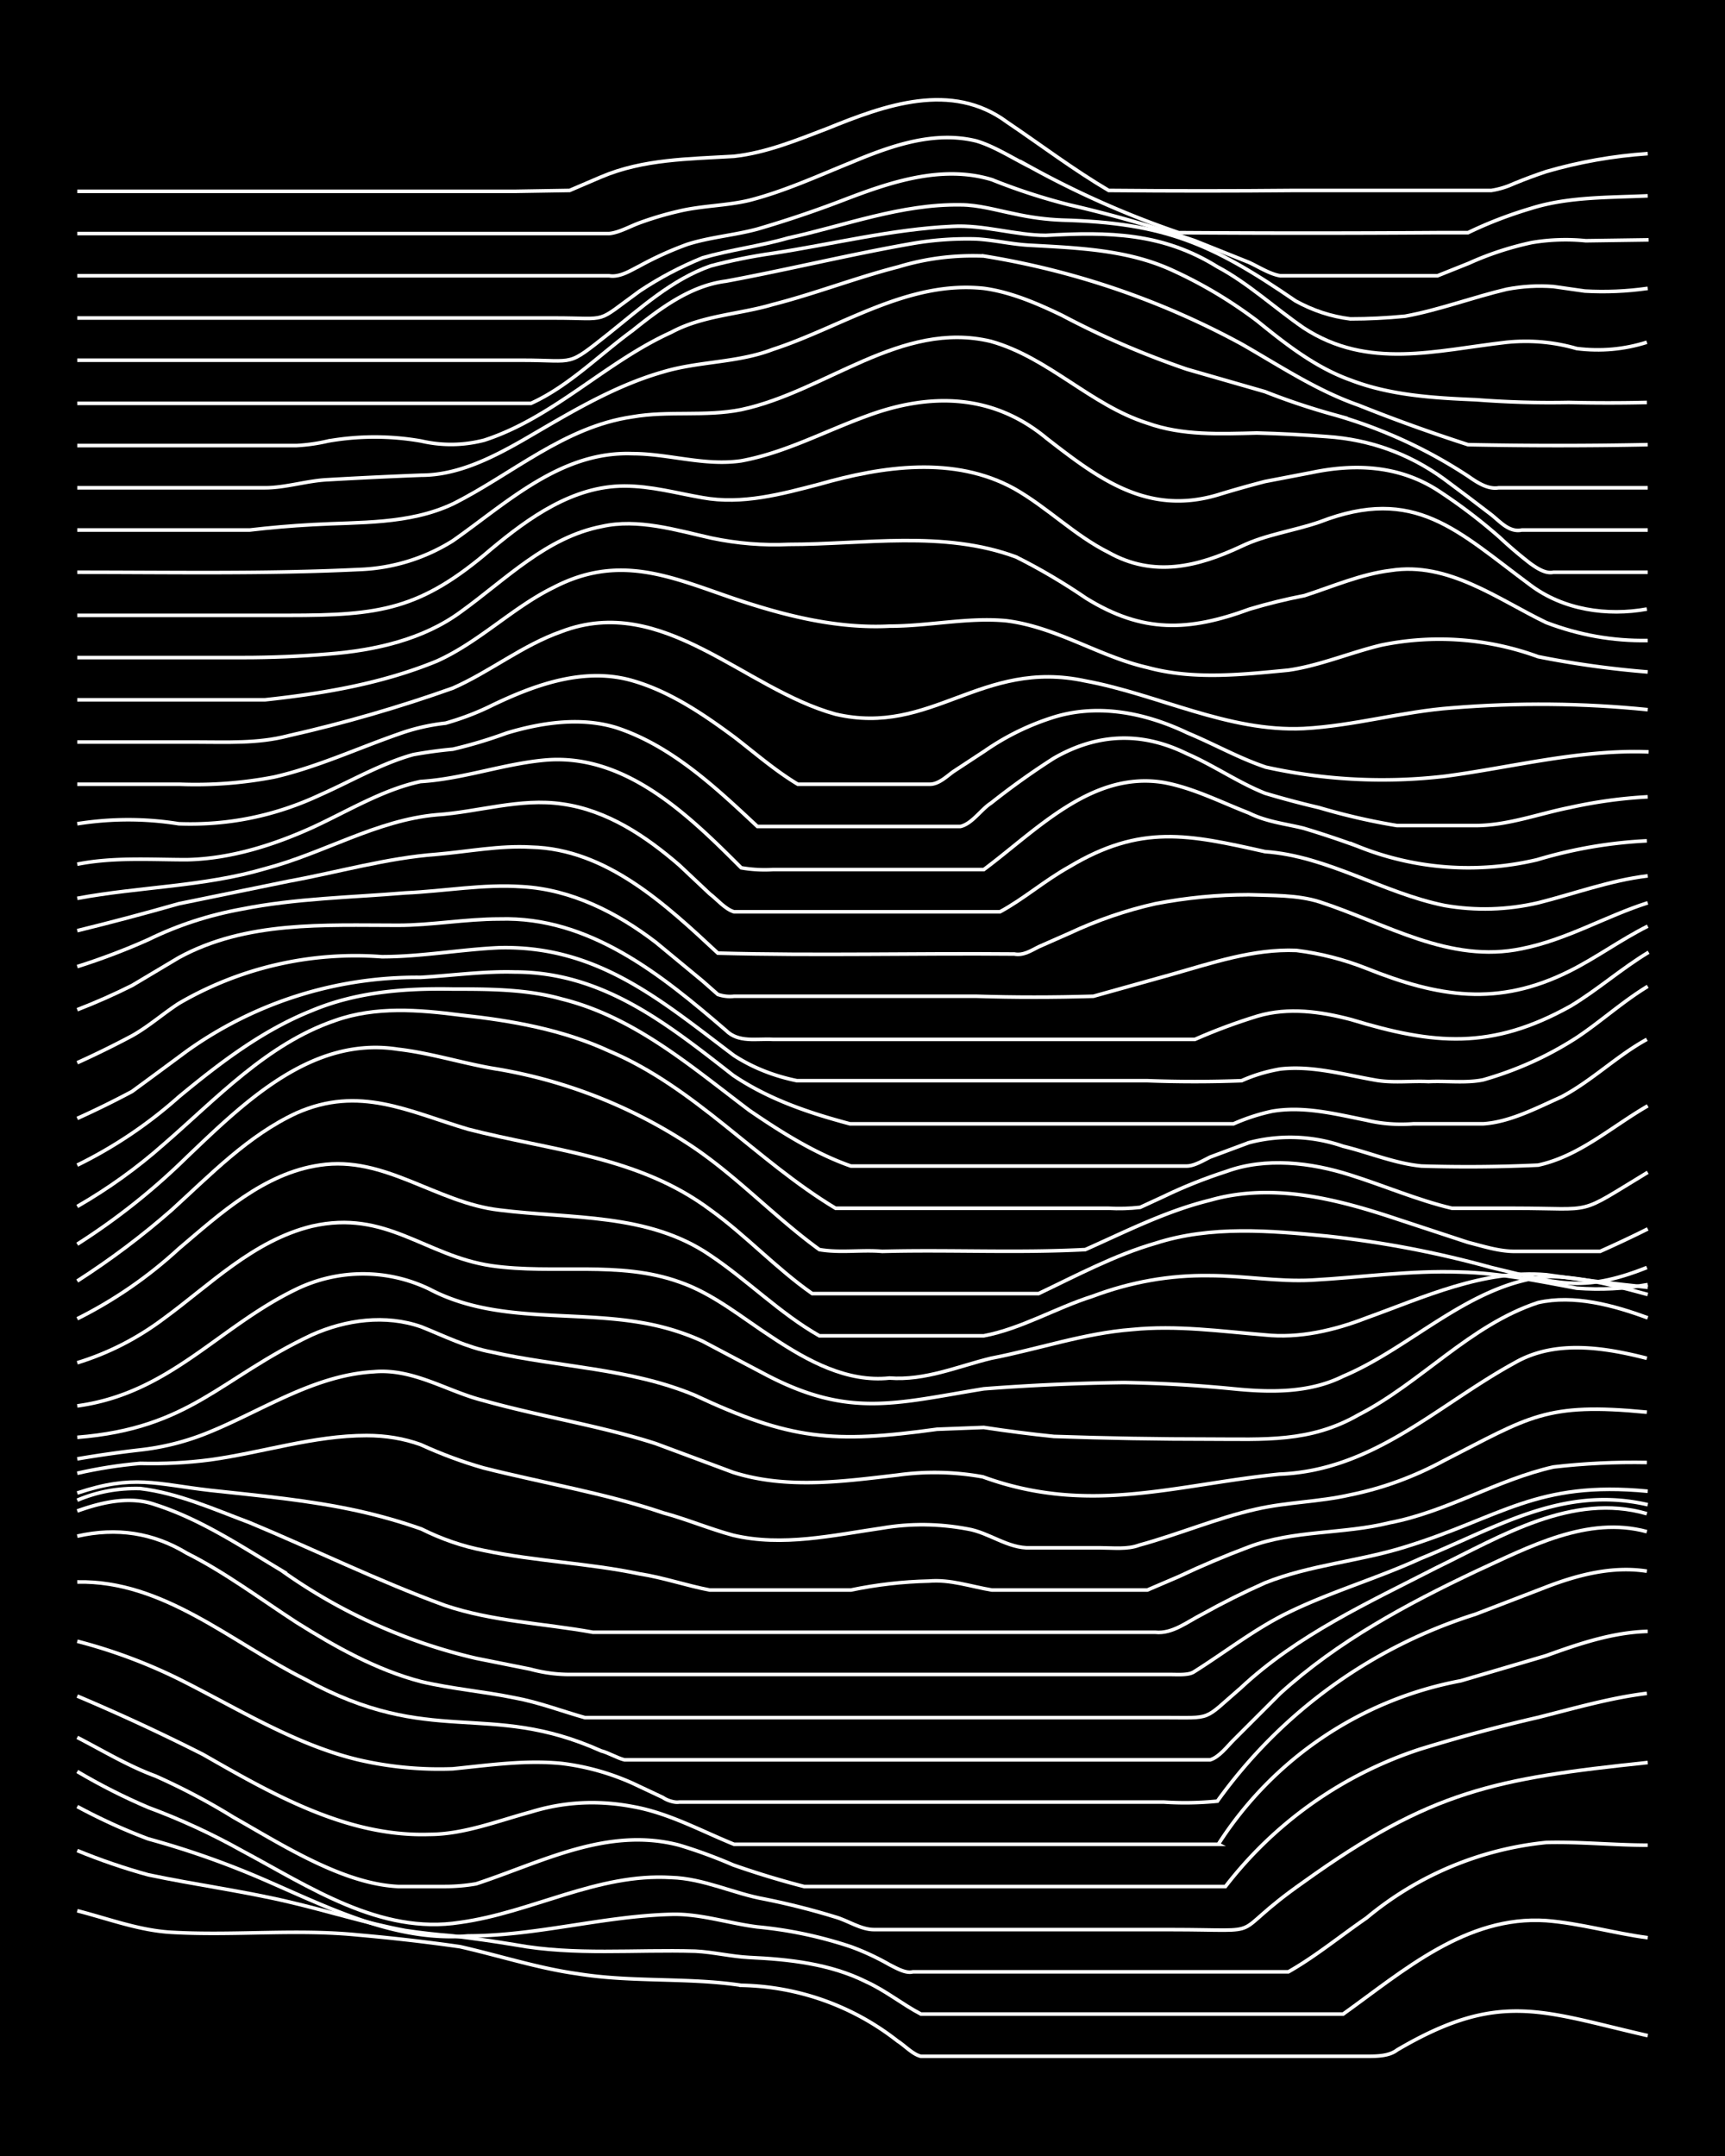 <svg xmlns="http://www.w3.org/2000/svg" id="a" width="1920" height="2400" viewBox="0 0 192 240"><defs><style>.b{fill:none;stroke:#fff;stroke-miterlimit:10;stroke-width:.4px}</style></defs><path d="M0 0h192v240H0z" style="stroke-width:0"/><path d="M8.6 212.7c3.5.9 6.9 2.2 10.5 2.4 7 .4 13.9-.4 20.8.3q5.7.5 11.3 1.3c4.4 1 8.7 2.4 13 3 6.1 1 12.3.4 18.3 1.3a29 29 0 0 1 17.4 6.2c.8.5 1.7 1.5 2.6 1.7h49.6c1.1 0 2.5 0 3.4-.7 11.4-6.7 16.1-4.3 27.9-1.6" class="b"/><path d="M8.6 206q3.9 1.6 7.9 2.7c5.2 1.1 10.5 1.8 15.6 3 4.3 1 8.7 2.4 13 3.2q2.7.4 5.3.6 3.4.4 7 1c6.6 1.2 13.2.5 20 .7 2 .1 4 .6 6 .7 4.4.2 9 .7 13 2.7 2.2 1 4 2.5 6.1 3.6h47c6.7-4.8 13.7-11 22.6-10.4 3.8.3 7.5 1.4 11.3 1.9" class="b"/><path d="M8.6 201.1q3.9 2.1 7.9 3.6 6.2 1.7 12.1 4.2c7.5 3.2 15.1 7.3 23.5 6.6 7.6 0 15-2.2 22.6-2.4 3.2-.1 6.4 1 9.6 1.4q5.3.5 10.4 2.2 2.2.8 4.3 2c.8.4 1.8 1 2.6.8h41.8c3-1.7 5.8-4 8.7-6a37 37 0 0 1 20-8.4c3.7-.1 7.5.3 11.3.3" class="b"/><path d="M8.6 197.2q3.9 2.3 7.9 4 5.4 2 10.4 4.8c7.5 4 15.4 9.4 24.3 8 8-1.1 15.3-5.5 23.5-5 3.6.1 7 1.8 10.4 2.4q4 .8 7.9 2c1.4.4 2.8 1.4 4.3 1.4h33c11.6 0 5.8 1 14.8-5.3 14.2-10.2 21.3-11.5 38.3-13.3" class="b"/><path d="M8.6 193.4c2.9 1.5 5.7 3.2 8.7 4.3a73 73 0 0 1 8.7 4.6c5.3 3 12.1 7.4 18.3 7.7h5.2q1.8 0 3.5-.3c7.3-2.4 14.6-6.4 22.6-4.3q3 .9 6 2.2 4 1.4 7.9 2.4h12.1q17.4 0 34.8 0a45 45 0 0 1 21.7-15.3q6.5-2 13-3.5c4-1 8.1-2.2 12.2-2.7" class="b"/><path d="M8.6 188.8q7.1 3 14 6.5c7.7 4.4 16 9.2 25.2 8.9 3.8 0 7.6-1.5 11.3-2.5q5.5-1.7 11.3-.6c4 .7 7.6 2.7 11.3 4.2h53.9a41 41 0 0 1 27-18.2l9.5-2.8c3.6-1.3 7.4-2.6 11.3-2.7" class="b"/><path d="M8.6 182.7a59 59 0 0 1 11.3 4.2c6.6 3.3 12.9 7.3 20 9q5.2 1.2 10.5 1c4-.4 8-1 12.1-.6q4.1.5 7.9 2.2l3.4 1.6c.4.3 1.3.6 1.8.5h53.9q3 .2 6-.1a56 56 0 0 1 28.7-20.8l7.8-3c3.6-1.4 7.5-2.4 11.3-1.8" class="b"/><path d="M8.6 176.1c9.6-.2 17.1 6.7 25.3 10.8 14.2 7.8 20.3 2.3 33 8 .8.2 1.8.8 2.6 1h65.2c1-.3 1.9-1.5 2.6-2.2l5.2-5.2c6.4-5.8 14-9.9 21.8-13.6 5.9-2.7 12.4-6.2 19-4.4" class="b"/><path d="M8.6 171q6.6-1.5 12.2 1.9C25 175 29 178 33 180.6c4.3 2.7 8.9 5.3 13.9 6.6 3.4.8 7 1.1 10.4 1.8 2.7.5 5.3 1.5 7.8 2.2h64.4c5.6 0 4.3.4 8.6-3.3 6.3-5.9 14.2-9.5 21.8-13.4 7.2-3.5 15.1-8.4 23.4-6" class="b"/><path d="M8.6 168.2c2.8-1 5.9-1.7 8.7-.7 5 1.6 9.5 4.6 14 7.3a61 61 0 0 0 21.7 9.8l6 1.2q2.2.6 4.4.6h66.9c.8 0 2 .1 2.6-.3 3.5-2.2 6.8-4.8 10.5-6.6 4.7-2.3 9.9-3.8 14.7-6 8.4-3.4 15.8-8.2 25.3-6" class="b"/><path d="M8.6 167q3.3-1.4 7-1.3c4.2.5 8.2 2.3 12.2 3.8 7.2 3 14.3 6.5 21.7 9.2 5.3 1.8 11 2 16.5 3h62.6c1.9.2 3.6-1.2 5.2-2q3.4-1.9 7-3.5c5-2 10.5-2.4 15.6-4 10.7-3.3 14.6-7.4 27-6.2" class="b"/><path d="M8.6 166.2c6.3-2.1 8.7-1 14.8-.3 5.5.6 11.1 1.1 16.5 2.3q3.6.8 7 2 3.4 1.7 7 2.4c5.7 1.2 11.6 1.4 17.3 2.6 2.6.4 5.2 1.3 7.8 1.8h15.7q4.3-.9 8.7-1c2.4-.2 4.6.6 7 1h17.3l3.5-1.5q3.8-1.8 7.8-3.3c5-1.9 10.5-1.4 15.7-2.7 6.3-1.2 12-4.8 18.2-6.2q5.2-.6 10.4-.5" class="b"/><path d="M8.6 164q3.5-.8 7-1.1 4 .1 7.8-.4c5.8-.8 11.5-2.7 17.4-2.7q3.2 0 6 1 3.5 1.6 7 2.6c6.7 1.7 13.5 2.8 20 5 2.6.7 5.2 1.8 7.8 2.5 5.5 1.3 11.1 0 16.6-.8q4.7-.8 9.5.1c2.4.4 4.5 2.2 7 2.1h7.8c1.4 0 3 .2 4.3-.3 4.4-1.2 8.6-3 13-4 3.5-.8 7-.8 10.5-1.6q5.4-1.1 10.4-3.8c9.6-4.9 11.3-6.5 22.6-5.4" class="b"/><path d="M8.6 162.4q3.5-.6 7-1 3.6-.4 7-1.7c6.2-2.4 12.1-6.6 19-7 4.4-.4 8.2 2.2 12.2 3.2 6.4 1.8 13 2.8 19.2 4.8l8.6 3.2c6 1.9 12.3 1 18.3.3a30 30 0 0 1 9.5.2c11.8 4.3 21.3.9 33-.3 10.5-.4 17.6-7.7 26.2-12.4 4.5-2.6 10-1.7 14.7-.5" class="b"/><path d="M8.6 160c12.6-1 15.9-6.6 26.1-11.4 3.8-1.7 8.2-2.3 12.2-.9 2.5 1 5.1 2.3 7.8 2.8 7.5 1.7 15.4 1.8 22.6 4.8 10.7 5 15.4 5.4 27 3.8l5.2-.2q3.9.6 7.8 1 8.7.3 17.4.3c6 0 11.1.4 16.5-2.7 7-3.6 12.4-10 20-12.5 4-.9 8.4.3 12.2 1.7" class="b"/><path d="M8.6 156.5c10.3-1.4 15.7-8.8 24.4-13a17 17 0 0 1 14.8 0c7.2 3.8 15.6 2.4 23.4 3.7q3.7.6 7 2.1 3.4 1.8 7 3.7c9.3 4.9 14.5 3.2 24.3 1.6q7.8-.6 15.6-.7 6.1.1 12.2.7c4 .4 8.4.5 12.2-1.4 7.6-3.2 14-10.2 22.6-11.1 3.8 0 7.6 1 11.3 2" class="b"/><path d="M8.6 151.7q5.2-1.6 9.6-4.9c5.2-3.8 10-8.7 16.5-10.3 8.3-1.9 12.6 3.3 20 4.4 7 1 14.2-.6 20.9 1.8 3.8 1.3 7 4 10.4 6.2 3.9 2.6 8.3 5 13 4.5 4 .3 7.6-1.3 11.3-2.2 5.2-1 10.4-2.8 15.7-3.2 5-.5 9.9.2 14.8.6 3.8.4 7.7-.5 11.3-1.9 6.4-2.3 13-5.4 20-4.8q5.6.8 11.3 1.4" class="b"/><path d="M8.6 146.8q6.2-3.1 11.3-7.8c4.6-3.9 9.5-8.4 15.7-9.3 7.2-1.1 13 4.2 20 5 7.9 1 16.5.3 23.4 5 4.2 2.8 7.8 6.5 12.2 9h18.3c4.2-.8 8-3.1 12.1-4.4q6.4-2.4 13-2.3c3.8 0 7.6.7 11.4.5 5.5-.3 11-1.1 16.5-.9 4.4.1 8.7 1 13 1.8q4 .3 7.9-.4" class="b"/><path d="M8.6 142.6q5.6-3.6 10.5-7.9c4.3-3.9 8.5-8.3 13.9-10.8 7-3.1 12.4-.2 19.1 1.8 9.3 2.4 19 3 27 9 3.9 2.8 7.3 6.5 11.3 9.3h25.2c4.2-2 8.5-4.3 13-5.6 6.2-2 12.8-1.4 19.1-.8q9.3 1 18.3 3.5c7.2 1.7 10 2.9 17.3 0" class="b"/><path d="M8.6 138.5q6.6-4.2 12.2-9.7c6.4-6.1 13.9-13.5 23.5-12 3.5.4 7 1.5 10.4 2.1a56 56 0 0 1 21.7 8.3c5.3 3.4 9.7 8.2 14.8 11.9 2.3.4 4.7 0 7 .2 7.5-.2 15 .2 22.6-.2 4.5-2 9-4.3 13.9-5.5 7-2 14.2-.1 20.8 2.1l7.9 2.6c1.6.4 3.4 1 5.2 1h9.5q2.7-1.2 5.3-2.5" class="b"/><path d="M8.6 134.3q5.2-3 9.6-6.9c5.9-5.1 11.5-11.2 19.1-13.8 4.5-1.6 9.3-1.2 14-.6 5.6.6 11.3 1.6 16.5 4 9.5 4 16.4 12.2 25.2 17.5h30.4q1.7.1 3.5-.1l2.6-1.2q3.3-1.6 7-2.8c4.4-1.6 9.4-1 13.8.4 3.8 1.2 7.5 2.8 11.3 3.7h7c9.2 0 6.7.9 14.8-4" class="b"/><path d="M8.6 129.7a50 50 0 0 0 11.3-7.6c4.6-3.8 9.3-7.4 14.8-9.6 5-2.1 10.4-2.5 15.7-2.4 4 0 8.2 0 12.1 1.1 8.1 2 14.4 7.5 20.9 12.4 3.5 2.4 7.3 4.8 11.3 6.2h37.4c.8 0 1.8-.6 2.6-1l4.3-1.6a18 18 0 0 1 10.5.4c2.9.7 5.7 1.9 8.7 2.2q6.5.2 13-.1c4.6-1 8.2-4.3 12.2-6.6" class="b"/><path d="M8.6 124.5q3.1-1.4 6.1-3 3-2.2 6.1-4.5a44 44 0 0 1 26-8.2c3.5-.2 7-.7 10.5-.6 9.8 0 17 5.8 24.3 11.5 4 2.7 8.5 4.2 13 5.4h42.7a22 22 0 0 1 4.3-1.4c3.5-.6 7 .3 10.5 1q2.5.6 5.2.4h7.8c3-.2 6-1.8 8.7-3 3.4-1.8 6.2-4.6 9.5-6.4" class="b"/><path d="M8.6 118.3q3.1-1.4 6.1-3c1.8-1 3.5-2.5 5.2-3.6a39 39 0 0 1 22.6-5.2c4.4 0 8.7-.8 13-1 11-.3 18.1 5.9 26.2 12q3.1 2 7 2.8h39q5.3.2 10.5 0 2-.9 4.3-1.3c3.5-.4 7 .6 10.4 1.2 2 .4 4.1.1 6.1.2 2-.1 4.2.2 6.1-.2q5.6-1.6 10.4-4.7c2.7-1.8 5.1-4 7.9-5.7" class="b"/><path d="M8.6 112.4q3.1-1.2 6.1-2.7l5.2-3.1c7.5-4.1 16.2-3.6 24.4-3.6 3.7 0 7.5-.7 11.3-.7 10-.3 18 6.2 25.2 12.4 1.4 1.4 3.4.9 5.2 1H133q3.4-1.5 7-2.6c3.4-1 7-.5 10.4.4 9.2 2.8 15.6 3.4 24.4-1.5 3-1.8 5.7-4.2 8.7-6" class="b"/><path d="M8.6 107.6q4.1-1.3 7.9-3 4.9-2.4 10.4-3.4c6-1.2 12.2-1.3 18.2-1.8 4.4-.2 8.7-1 13-.7 5.5.3 10.6 2.9 14.9 6.2l5.2 4.3 1.7 1.5q.9.3 1.8.2h27q6.3.2 13 0l8.6-2.4c4.6-1.3 9.2-2.9 14-2.7q4 .5 7.8 2c8 3.2 14.6 4.3 22.6.3 3-1.5 5.7-3.5 8.7-5" class="b"/><path d="M8.6 103.6q5.7-1.4 11.3-3l12.2-2.5c5.5-1 11-2.6 16.5-3 3.5-.3 7-1 10.5-.8 8.4.2 15 6.4 20.8 11.8 11 .3 22 0 33 .1 1 .2 1.9-.4 2.7-.8l3.4-1.5q4.7-2.2 9.6-3.3 5.2-1 10.4-1c2.6.1 5.4 0 7.9.8 7.4 2.4 14.4 6.9 22.5 5.2 5-1 9.3-3.6 14-5.1" class="b"/><path d="M8.6 100c7-1.3 14.1-1.3 20.9-3.3 6.5-1.7 12.4-5.4 19.1-6 4.6-.3 9.3-1.9 14-1.2 5 .7 9.3 3.6 13 6.8l3.4 3.2c.8.6 1.7 1.7 2.7 2h29.6c2.6-1.4 5-3.5 7.7-5 8-4.8 13.3-3.6 21.8-1.7 7 .5 13.1 4.6 20 6q5.2.9 10.4-.3c4-1 8-2.5 12.2-3" class="b"/><path d="M8.6 96.2c4-.8 8.2-.5 12.2-.5 4.8-.1 9.6-1.6 14-3.6 3.9-1.8 7.8-4.2 12-5.1 4.8-.3 9.3-2 14-2.4 8.9-.7 15.9 6.2 21.7 12q1.7.3 3.5.2h23.5c5.9-4.4 12-11 20-9.7 3.3.6 6.4 2.2 9.5 3.4 2 1 4.1 1.2 6.1 1.7q3 .9 6 2a33 33 0 0 0 20 1.5q6-1.8 12.2-2.1" class="b"/><path d="M8.6 91.7q5.7-.9 11.3 0 8.2.3 15.7-3.2C39 87 42.4 85 46 84q2.2-.4 4.4-.6 3-.7 6-1.8c4-1.2 8.3-1.8 12.2-.6 6.1 2 11 6.6 15.7 11h22.6c1.3-.3 2.3-1.9 3.4-2.6q3.4-2.7 7-5 7.3-4.2 14.8-.5c3 1.3 5.7 3.2 8.7 4.4q3 .9 6 1.6 4.4 1.3 8.7 2h8.7c3.6 0 7-1.3 10.5-2a53 53 0 0 1 8.7-1.2" class="b"/><path d="M8.6 87.3H20q5.3.2 10.5-.8c4.8-1.1 9.3-3.2 13.9-4.8q2.5-.9 5.2-1.2 2.8-.8 5.2-2c4.8-2.3 10.3-4.3 15.7-2.7 4.1 1.2 7.8 3.7 11.3 6.3 2.2 1.7 4.5 3.7 7 5.2h14.7c1 0 1.9-.9 2.6-1.4l3.5-2.3q3.6-2.5 7.8-3.8c5-1.5 10.2-.4 14.8 1.8 2.9 1.2 5.7 2.8 8.7 3.8a60 60 0 0 0 20 1c7.5-1 15-3 22.6-2.7" class="b"/><path d="M8.6 82.6h13c3.6 0 7.1.2 10.5-.7q9.3-2.1 18.3-5.3c4.1-1.8 7.8-4.8 12.1-6.3C73.8 66 82.8 76.7 93 79.5c10.7 2.5 16.2-6.2 27.8-3.7 8.1 1.5 15.9 5.7 24.3 5.3 5.6-.3 11-1.9 16.5-2.3q11-.9 21.8.2" class="b"/><path d="M8.6 77.9h20.9c6.5-.7 13-1.8 19.1-4.3 4.7-2.1 8.5-6 13-8.2 7.3-3.8 13-1.2 20 1.2 5.6 1.9 11.5 3.4 17.4 3.1 4.4 0 8.7-1 13-.6 5.6.7 10.4 4 15.7 5.2 5.1 1.4 10.5.8 15.7.3 3.5-.5 7-2 10.4-2.8a32 32 0 0 1 17.4 1.3q6 1.2 12.2 1.7" class="b"/><path d="M8.6 73.2H27q4.8 0 9.6-.4c5.1-.4 10.5-1.6 14.7-4.7 5-3.6 9.5-8.3 15.7-9.5 4-.9 8.2.4 12.2 1.3q4.3.9 8.6.7c8.4 0 17.2-1.6 25.3 1.4q4 2 7.8 4.6c6.3 3.9 11.4 3.7 18.2 1.2q3-.9 6.1-1.5c3.1-1 6.3-2.4 9.6-2.8 6.4-1 11.9 3.2 17.3 5.8q5.5 2.1 11.3 2" class="b"/><path d="M8.6 68.5h23.5c10.2 0 14.7-.6 22.6-7.4 4.2-3.5 9.1-7 14.8-7 3 0 5.8.8 8.7 1.3 4.4.8 8.8-.4 13-1.5 7-2 15-3.2 21.7.5 3.7 2.1 6.7 5.2 10.5 7.1 5 2.8 9.9 1.6 14.8-.7 2.7-1.3 5.8-1.7 8.7-2.7 10.6-4.1 15.3 1 23.4 7 3.7 2.8 8.6 3.5 13 2.7" class="b"/><path d="M8.6 63.7c10.5 0 21 .2 31.3-.3a21 21 0 0 0 10.5-3.2c6-4.2 12-10 20-9.7 4 0 8 1.4 12.1.8 4.9-.9 9.3-3.3 14-5 7-2.6 14-2.5 20 2.5 5.8 4.5 11.2 8.6 19 6.3q2.6-.8 5.3-1.5l5.2-1c4.8-1 9.6-.8 13.9 1.9q3.7 2.4 7 5.3 1.6 1.5 3.4 2.9c.7.5 1.7 1.2 2.6 1h10.5" class="b"/><path d="M8.6 59h19.2q3.4-.4 7-.6c5.2-.3 10.7 0 15.6-2.3 6.6-3.3 12.4-8.6 20-9.7 4-.7 8.1 0 12.1-.8 9.4-2 17.8-10 27.8-7.6 6.4 1.8 11.1 7.1 17.4 9.1 3.9 1.4 8.1 1.2 12.2 1.1q3.9.1 7.8.4 7.2.5 13 4.7 2.7 2 5.3 4c1 .8 2 2 3.4 1.7h14" class="b"/><path d="M8.6 54.3h20.9c2.3 0 4.7-.8 7-.9q5.2-.3 10.4-.5c4 0 7.8-1.9 11.3-3.9 5-2.9 10-6 15.6-7.6 4-1.2 8.3-1 12.2-2.5 7.7-2.5 15-7.7 23.5-6.8 3 .4 6 1.7 8.7 3q6.6 3.5 13.9 6l8.7 2.5q3.8 1.5 7.8 2.6a54 54 0 0 1 14.8 6.8c1 .7 2.2 1.5 3.4 1.3h16.6" class="b"/><path d="M8.6 49.6H33q1.8-.1 3.5-.5a30 30 0 0 1 10.4 0q3.5.8 7-.1c7.7-2.5 13.5-8.7 20.8-12 3.5-1.9 7.6-2 11.3-3.1 4.7-1.2 9.3-3 14-4.2q4.6-1.4 9.5-1.2a90 90 0 0 1 28.7 9.8c4.2 2.4 8.4 5.2 13 6.8q6 2.4 12.2 4.4 10 .2 20 0" class="b"/><path d="M8.6 44.9h50.5c4.2-1.9 7.6-5.4 11.3-8.1 3-2.4 6.4-5 10.4-5.5 7-1.3 13.9-3 20.8-4.2a36 36 0 0 1 7-.5c2 .1 4 .6 6 .7 5.4.3 10.8.5 15.7 2.7q5.1 2.3 9.6 5.7c3.2 2.6 6.5 5.2 10.4 6.6 4.4 1.7 9.2 2 14 2.2q5.2.4 10.3.3 4.5.1 8.7 0" class="b"/><path d="M8.6 40.1h49.6c6 0 4.8.8 9.6-3 3.5-2.8 7-6 11.3-7.5q3.4-.9 6.9-1.4c6.6-1 13.3-2.7 20-3 3.5-.2 7 1 10.4 1 7-.4 13-.3 19.1 3.5 3.4 1.8 6.4 4.6 9.6 6.8 7.2 4.7 14.7 2.5 22.6 1.6q4-.4 7.8.7 4 .5 7.8-.7" class="b"/><path d="M8.6 35.4h53.1c6.3 0 4.4.7 9.5-3q3.3-2.2 7-3.7c3.1-.9 6.4-1.3 9.5-2.2 6.4-1.4 12.6-3.8 19.2-3.7 2 0 4 .6 6 1q2.7.6 5.3.7c11.4.3 16.7 2.6 26 9q2.9 1.6 6.1 2 3 0 6.1-.3c3.8-.7 7.5-2.1 11.3-3q2.6-.5 5.2-.3l3.5.5q3.5.2 7-.3" class="b"/><path d="M8.6 30.7h59.2c1.2.2 2.4-.6 3.4-1.1a38 38 0 0 1 5.3-2.4c2.5-.8 5.2-1 7.8-1.7q4.8-1.4 9.5-3.2c5.2-2 11-4 16.6-2.3a68 68 0 0 0 8.6 2.8q7 1.6 14 4l6 2.4c1.1.5 2.3 1.3 3.5 1.5H160l3.5-1.4q3.3-1.5 7-2.3 3-.5 6-.2l7-.1" class="b"/><path d="M8.6 26h59.2c1.1-.1 2.3-.8 3.4-1.2q2.2-.8 4.4-1.3c2.5-.6 5.3-.6 7.8-1.2 3.9-1 7.6-2.7 11.3-4.2 4.3-1.8 9.2-3.6 14-2.4 2 .6 4 1.9 6 2.9a103 103 0 0 0 16.5 7.3q14.4.1 28.7 0h3.5q3.3-1.6 7-2.7c4.1-1.3 8.6-1.2 13-1.4" class="b"/><path d="M8.6 21.3h48.7l6.1-.1 3.5-1.5c4.7-2 9.8-2 14.8-2.3 3.6-.4 7-1.8 10.4-3.1 6.4-2.6 13.8-5.3 20-.7 3.7 2.5 7.4 5.3 11.3 7.6q10.5.1 20.8 0H166q1.3-.2 2.6-.8 1.7-.7 3.5-1.3 5.5-1.6 11.3-2" class="b"/></svg>